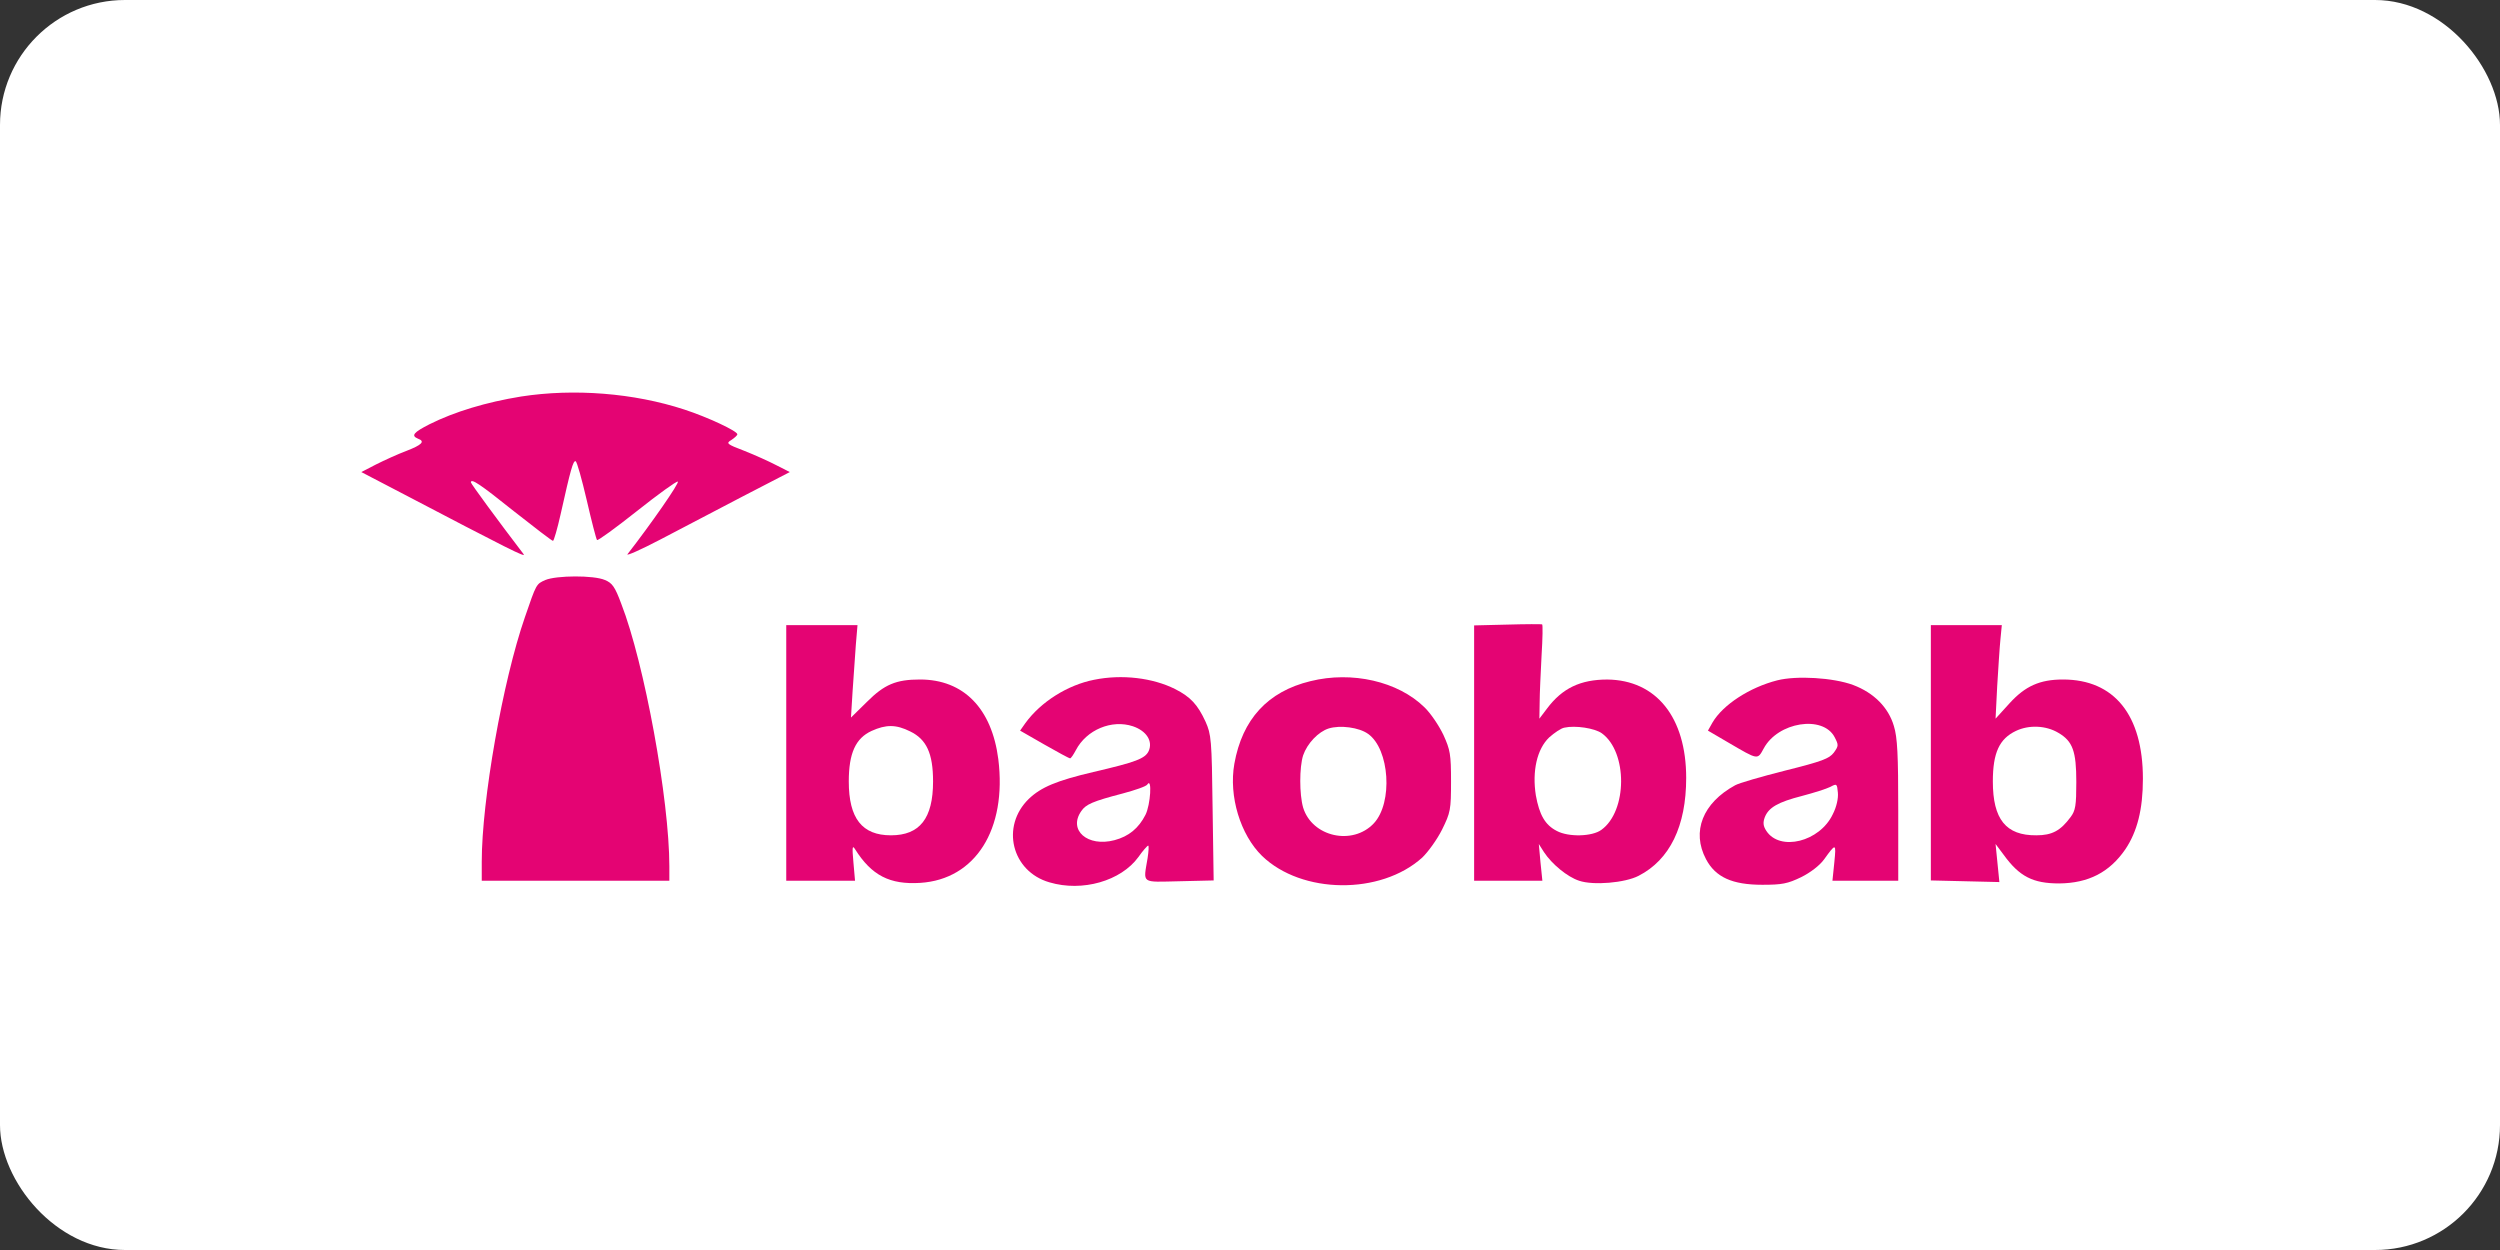 <svg width="80" height="40" viewBox="0 0 80 40" fill="none" xmlns="http://www.w3.org/2000/svg">
<rect x="0" y="0" width="80" height="40" fill="#333333" stroke="none"/>
<rect width="80" height="40" rx="4" fill="white"/>
<path d="M16.678 12.688C15.556 12.87 14.547 13.175 13.746 13.575C13.233 13.836 13.146 13.941 13.372 14.036C13.616 14.123 13.503 14.236 13.007 14.428C12.728 14.532 12.293 14.732 12.032 14.863L11.562 15.106L12.815 15.759C16.287 17.577 16.843 17.856 16.756 17.734C15.939 16.664 15.069 15.48 15.069 15.437C15.069 15.298 15.347 15.48 16.434 16.351C17.096 16.872 17.661 17.308 17.696 17.308C17.722 17.308 17.835 16.925 17.94 16.455C18.262 15.011 18.34 14.741 18.418 14.758C18.462 14.767 18.618 15.333 18.775 16.003C18.931 16.681 19.079 17.255 19.105 17.281C19.131 17.308 19.706 16.89 20.376 16.359C21.054 15.82 21.646 15.393 21.689 15.411C21.759 15.437 20.819 16.785 20.08 17.734C20.028 17.803 20.497 17.595 21.115 17.273C21.741 16.942 22.925 16.324 23.76 15.889L25.274 15.106L24.847 14.889C24.613 14.767 24.151 14.558 23.821 14.428C23.247 14.21 23.229 14.184 23.403 14.08C23.508 14.01 23.595 13.932 23.595 13.897C23.595 13.793 22.646 13.349 21.898 13.105C20.28 12.575 18.366 12.427 16.678 12.688Z" fill="#E40473"/>
<path d="M17.452 18.56C17.156 18.691 17.165 18.682 16.799 19.744C16.086 21.797 15.416 25.616 15.416 27.573V28.183H18.418H21.419V27.721C21.419 25.59 20.619 21.214 19.879 19.317C19.679 18.778 19.592 18.656 19.357 18.56C19 18.404 17.808 18.412 17.452 18.56Z" fill="#E40473"/>
<path d="M48.242 19.987L47.172 20.013V24.094V28.183H48.259H49.356L49.295 27.591L49.242 27.008L49.408 27.269C49.66 27.652 50.156 28.061 50.53 28.183C50.983 28.339 52 28.252 52.435 28.026C53.436 27.513 53.958 26.434 53.958 24.894C53.958 22.954 53.001 21.762 51.435 21.745C50.574 21.745 49.991 22.023 49.504 22.675L49.26 22.997L49.269 22.475C49.269 22.197 49.303 21.518 49.33 20.979C49.364 20.431 49.373 19.979 49.347 19.979C49.321 19.97 48.825 19.97 48.242 19.987ZM51.261 23.467C52.087 24.067 52.079 25.955 51.243 26.556C50.948 26.773 50.191 26.791 49.817 26.59C49.443 26.399 49.26 26.077 49.147 25.451C49.025 24.677 49.182 23.972 49.573 23.598C49.738 23.45 49.956 23.302 50.06 23.285C50.408 23.206 51.035 23.302 51.261 23.467Z" fill="#E40473"/>
<path d="M25.16 24.093V28.183H26.256H27.361L27.309 27.591C27.266 27.112 27.274 27.034 27.361 27.173C27.892 28.017 28.475 28.313 29.449 28.252C31.215 28.139 32.225 26.538 31.946 24.294C31.737 22.667 30.833 21.744 29.441 21.744C28.675 21.744 28.301 21.901 27.744 22.458L27.231 22.962L27.283 22.119C27.318 21.649 27.361 20.979 27.387 20.631L27.44 20.005H26.3H25.16V24.093ZM29.127 23.406C29.649 23.659 29.858 24.111 29.858 25.007C29.858 26.19 29.432 26.73 28.51 26.73C27.587 26.73 27.161 26.19 27.161 25.007C27.161 24.102 27.379 23.624 27.892 23.389C28.353 23.18 28.675 23.18 29.127 23.406Z" fill="#E40473"/>
<path d="M61.787 24.085V28.174L62.883 28.2L63.98 28.226L63.919 27.617L63.858 27.008L64.119 27.356C64.623 28.052 65.058 28.27 65.894 28.27C66.833 28.261 67.503 27.913 68.008 27.182C68.39 26.616 68.573 25.903 68.573 24.92C68.573 22.884 67.66 21.744 66.015 21.744C65.276 21.744 64.806 21.953 64.301 22.51L63.858 22.997L63.91 21.962C63.945 21.388 63.988 20.709 64.014 20.457L64.058 20.005H62.927H61.787V24.085ZM65.867 23.45C66.329 23.719 66.442 24.041 66.442 25.024C66.442 25.781 66.415 25.938 66.259 26.147C65.937 26.582 65.667 26.73 65.163 26.73C64.188 26.738 63.771 26.216 63.771 25.007C63.771 24.085 63.98 23.641 64.51 23.389C64.928 23.189 65.476 23.215 65.867 23.45Z" fill="#E40473"/>
<path d="M35.01 21.753C34.166 21.919 33.304 22.458 32.808 23.145L32.643 23.38L33.417 23.824C33.844 24.067 34.209 24.267 34.244 24.267C34.27 24.267 34.348 24.154 34.427 24.006C34.766 23.354 35.575 23.015 36.254 23.241C36.689 23.389 36.897 23.719 36.758 24.033C36.645 24.276 36.341 24.389 34.992 24.703C33.809 24.981 33.313 25.19 32.922 25.564C32.017 26.442 32.373 27.887 33.583 28.235C34.635 28.548 35.871 28.191 36.428 27.426C36.567 27.226 36.715 27.06 36.741 27.06C36.767 27.052 36.758 27.234 36.723 27.46C36.584 28.296 36.497 28.226 37.741 28.2L38.837 28.174L38.803 25.851C38.777 23.659 38.759 23.502 38.577 23.093C38.324 22.545 38.098 22.301 37.602 22.049C36.889 21.692 35.906 21.57 35.01 21.753ZM36.654 26.077C36.436 26.503 36.123 26.764 35.662 26.886C34.801 27.112 34.174 26.564 34.601 25.955C34.748 25.738 34.966 25.642 35.932 25.39C36.323 25.285 36.68 25.164 36.715 25.103C36.871 24.859 36.819 25.755 36.654 26.077Z" fill="#E40473"/>
<path d="M41.935 21.797C40.569 22.127 39.752 23.015 39.499 24.442C39.316 25.477 39.691 26.712 40.387 27.391C41.657 28.617 44.18 28.644 45.511 27.443C45.702 27.26 45.989 26.86 46.146 26.547C46.416 25.999 46.433 25.912 46.433 25.007C46.433 24.137 46.407 23.998 46.19 23.519C46.05 23.224 45.781 22.823 45.581 22.632C44.737 21.805 43.266 21.466 41.935 21.797ZM43.78 23.485C44.467 23.972 44.58 25.686 43.962 26.347C43.284 27.069 41.987 26.782 41.7 25.842C41.578 25.416 41.578 24.555 41.7 24.172C41.831 23.789 42.188 23.415 42.518 23.311C42.883 23.197 43.492 23.276 43.78 23.485Z" fill="#E40473"/>
<path d="M56.872 21.771C55.985 21.997 55.132 22.554 54.801 23.119L54.654 23.38L55.324 23.772C56.263 24.32 56.237 24.32 56.437 23.954C56.889 23.102 58.334 22.875 58.708 23.589C58.838 23.841 58.838 23.867 58.682 24.085C58.534 24.276 58.308 24.363 57.124 24.659C56.367 24.85 55.645 25.059 55.524 25.129C54.488 25.694 54.123 26.608 54.593 27.495C54.897 28.069 55.428 28.313 56.394 28.313C57.029 28.313 57.203 28.278 57.638 28.069C57.934 27.922 58.229 27.695 58.368 27.504C58.751 26.973 58.76 26.973 58.699 27.591L58.638 28.183H59.691H60.744V25.938C60.744 24.154 60.718 23.598 60.604 23.232C60.43 22.641 59.969 22.171 59.299 21.919C58.664 21.684 57.49 21.614 56.872 21.771ZM58.647 26.06C58.229 26.938 56.959 27.252 56.524 26.59C56.42 26.434 56.411 26.321 56.472 26.155C56.594 25.842 56.889 25.668 57.672 25.468C58.038 25.372 58.447 25.242 58.569 25.181C58.777 25.068 58.786 25.077 58.812 25.364C58.83 25.546 58.769 25.825 58.647 26.06Z" fill="#E40473"/>
</svg>

